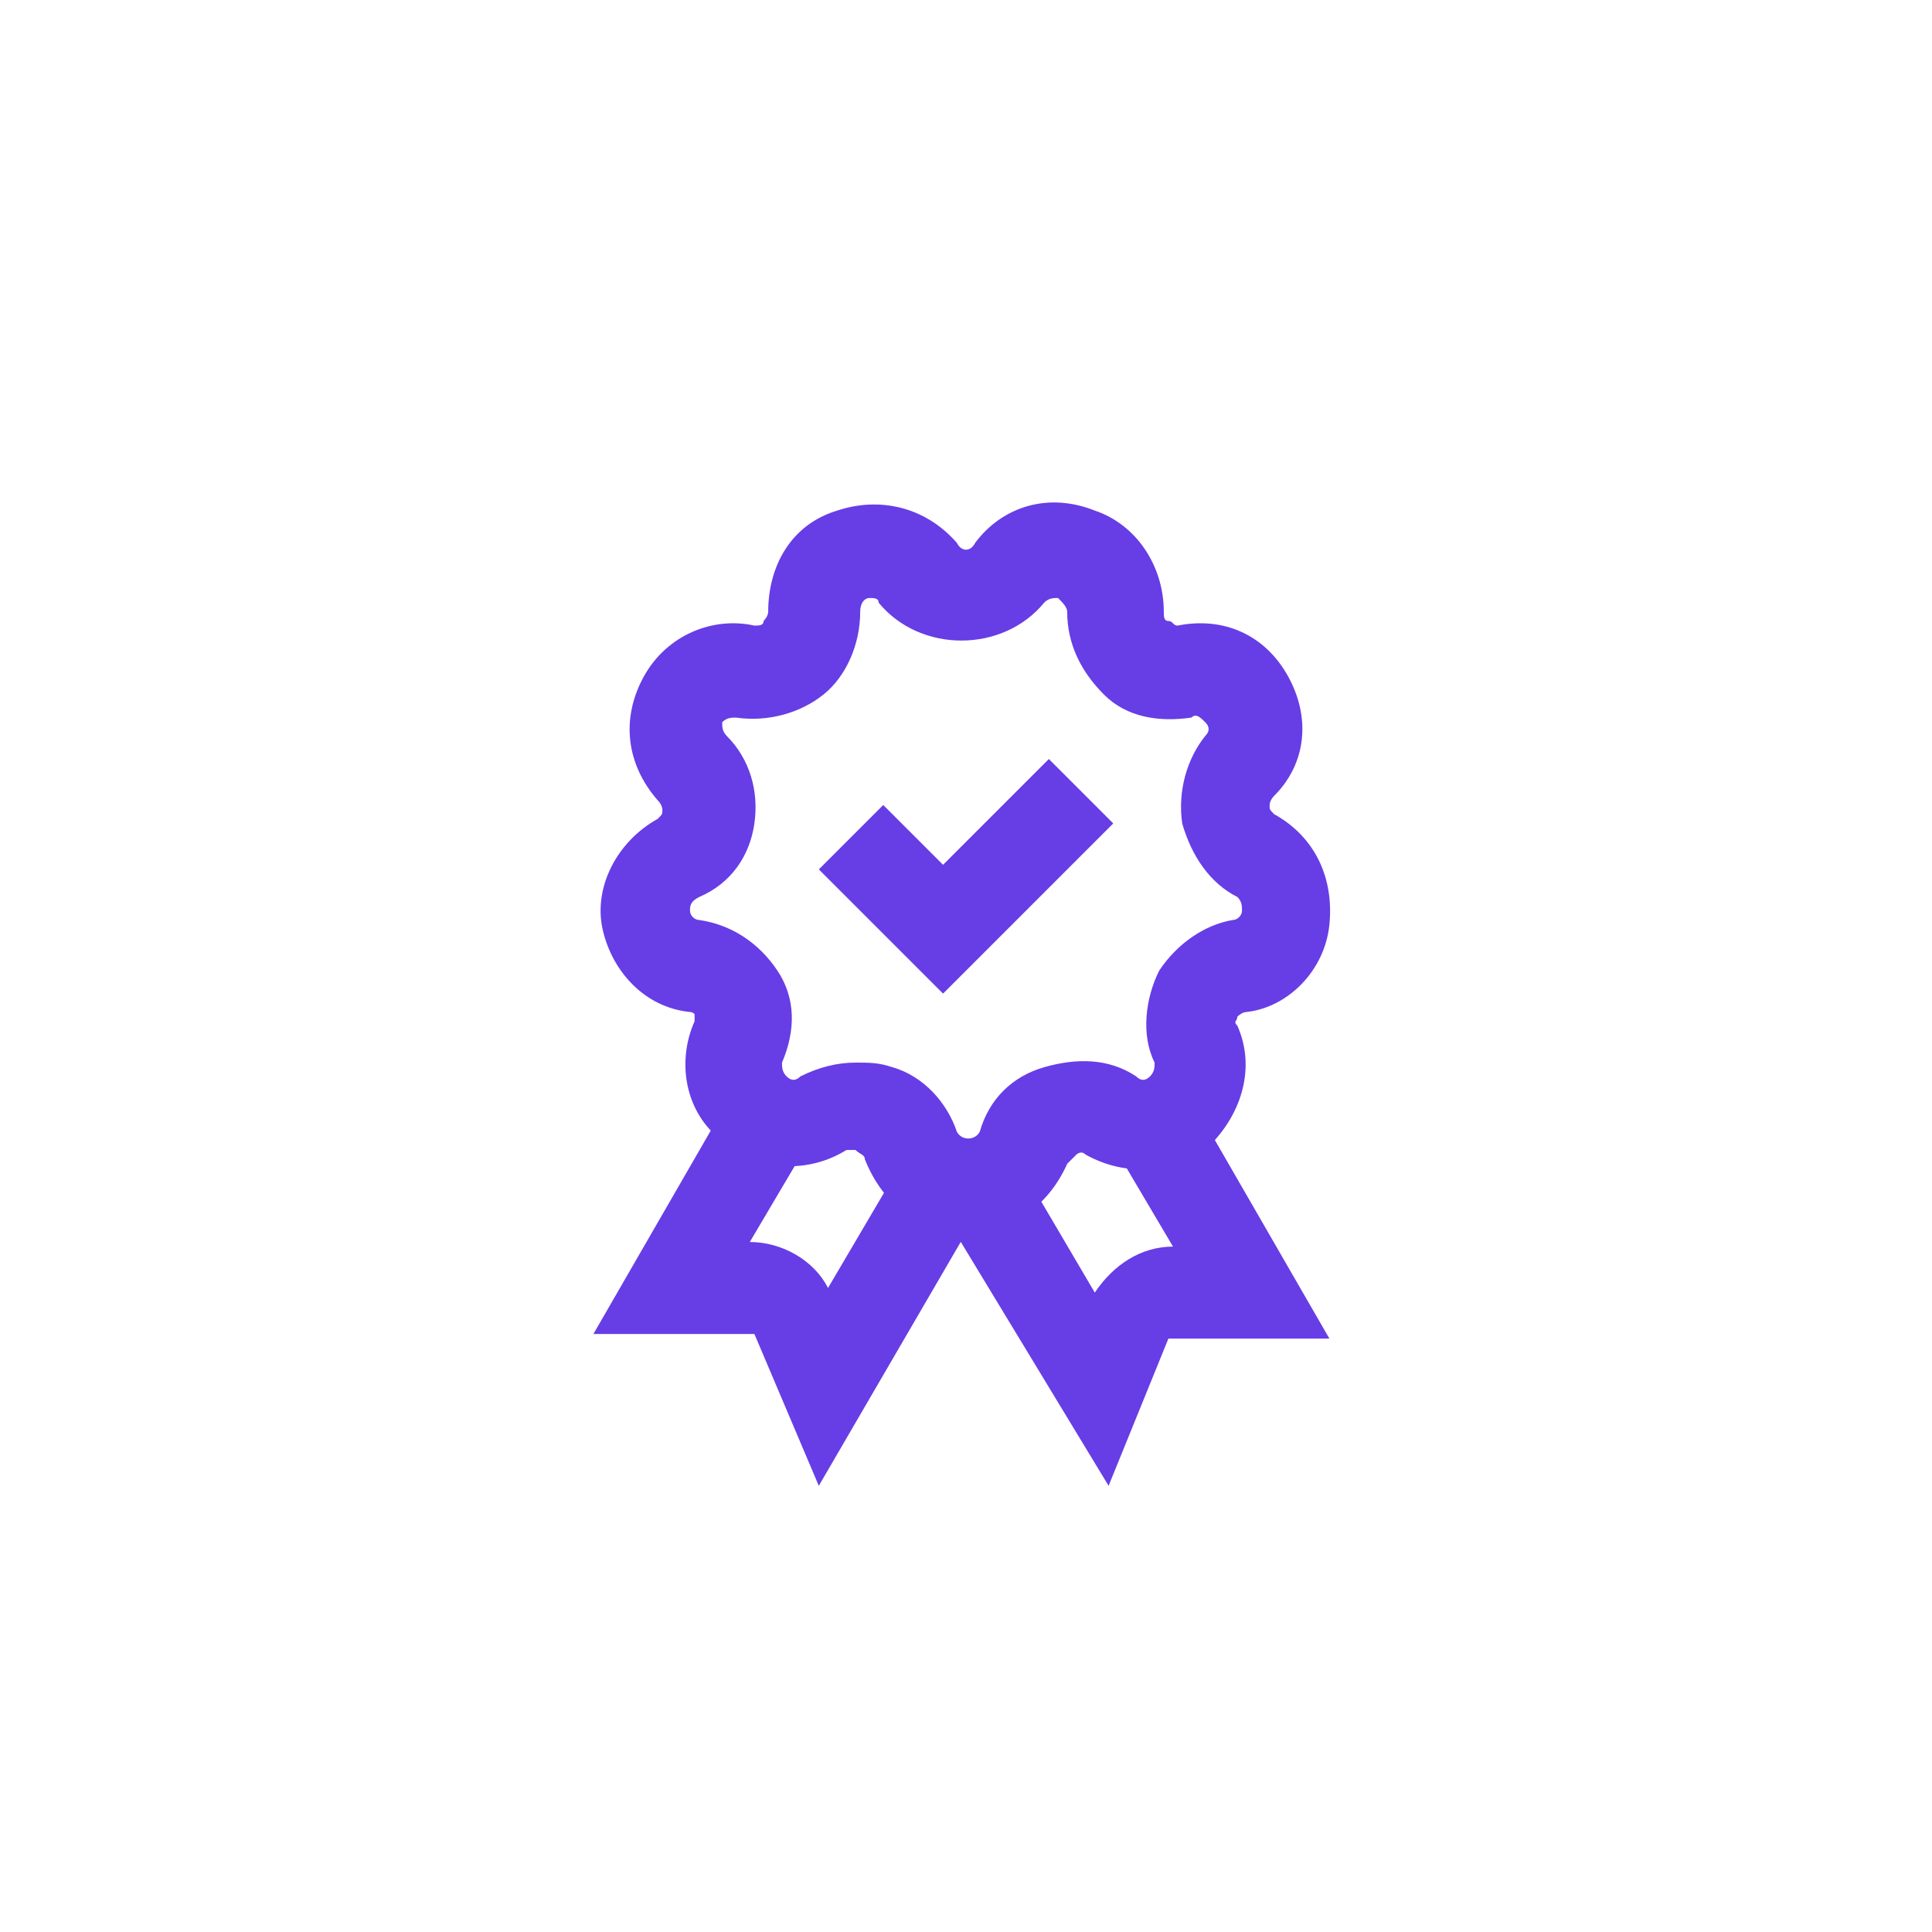 <svg fill="none" height="42" viewBox="0 0 42 42" width="42" xmlns="http://www.w3.org/2000/svg">
    <g fill="#673de6">
        <path d="m17.8 32.3-1.4-3.3h-3.5l3-5.2 1.7 1-1.3 2.2c.7 0 1.4.4 1.7 1l2-3.4 1.7 1z" />
        <path d="m24.1 32.3-4-6.6 1.7-1 2 3.4c.4-.6 1-1 1.7-1l-1.3-2.2 1.7-1 3 5.2h-3.5z" />
        <path d="m21 26.8c-1 0-1.8-.6-2.2-1.6 0-.1-.1-.1-.2-.2-.1 0-.1 0-.2 0-.8.5-1.9.5-2.7-.2-.8-.6-1-1.7-.6-2.6 0-.1 0-.2 0-.2 0 .1 0 0-.1 0-1-.1-1.7-.9-1.9-1.8s.3-1.9 1.2-2.4c.1-.1.1-.1.1-.2 0 0 0-.1-.1-.2-.7-.8-.8-1.8-.3-2.7s1.5-1.3 2.4-1.1c.1 0 .2 0 .2-.1 0 0 .1-.1.1-.2 0-1 .5-1.9 1.5-2.2.9-.3 1.9-.1 2.6.7.1.2.3.2.4 0 .6-.8 1.6-1.1 2.6-.7.9.3 1.5 1.2 1.5 2.2 0 .1 0 .2.1.2s.1.1.2.1c1-.2 1.9.2 2.4 1.1s.4 1.9-.3 2.6c-.1.1-.1.2-.1.2 0 .1 0 .1.1.2.9.5 1.3 1.4 1.2 2.4s-.9 1.8-1.8 1.9c-.1 0-.2.1-.2.1 0 .1-.1.1 0 .2.4.9.1 1.9-.6 2.6-.8.6-1.8.7-2.7.2-.1-.1-.2 0-.2 0s-.1.1-.2.2c-.4.9-1.2 1.5-2.2 1.5zm-2.4-3.7c.3 0 .5 0 .8.1.7.2 1.2.8 1.4 1.4.1.2.4.2.5 0 .2-.7.7-1.2 1.4-1.4s1.4-.2 2 .2c.1.1.2.1.3 0s.1-.2.1-.3c-.3-.6-.2-1.4.1-2 .4-.6 1-1 1.6-1.1.1 0 .2-.1.2-.2s0-.2-.1-.3c-.6-.3-1-.9-1.2-1.6-.1-.7.1-1.4.5-1.9.1-.1.1-.2 0-.3s-.2-.2-.3-.1c-.7.1-1.4 0-1.9-.5s-.8-1.1-.8-1.8c0-.1-.1-.2-.2-.3-.1 0-.2 0-.3.1-.9 1.1-2.7 1.1-3.6 0 0-.1-.1-.1-.2-.1s-.2.1-.2.3c0 .7-.3 1.4-.8 1.8s-1.2.6-1.9.5c-.1 0-.2 0-.3.1 0 .1 0 .2.1.3.5.5.7 1.2.6 1.9s-.5 1.3-1.2 1.6c-.2.1-.2.2-.2.3s.1.2.2.2c.7.1 1.3.5 1.7 1.1s.4 1.3.1 2c0 .1 0 .2.1.3s.2.1.3 0c.4-.2.8-.3 1.2-.3z" />
        <path d="m17.801 18.9 2.7 2.7 3.7-3.7-1.4-1.4-2.3 2.3-1.3-1.3z" />
    </g>
</svg>